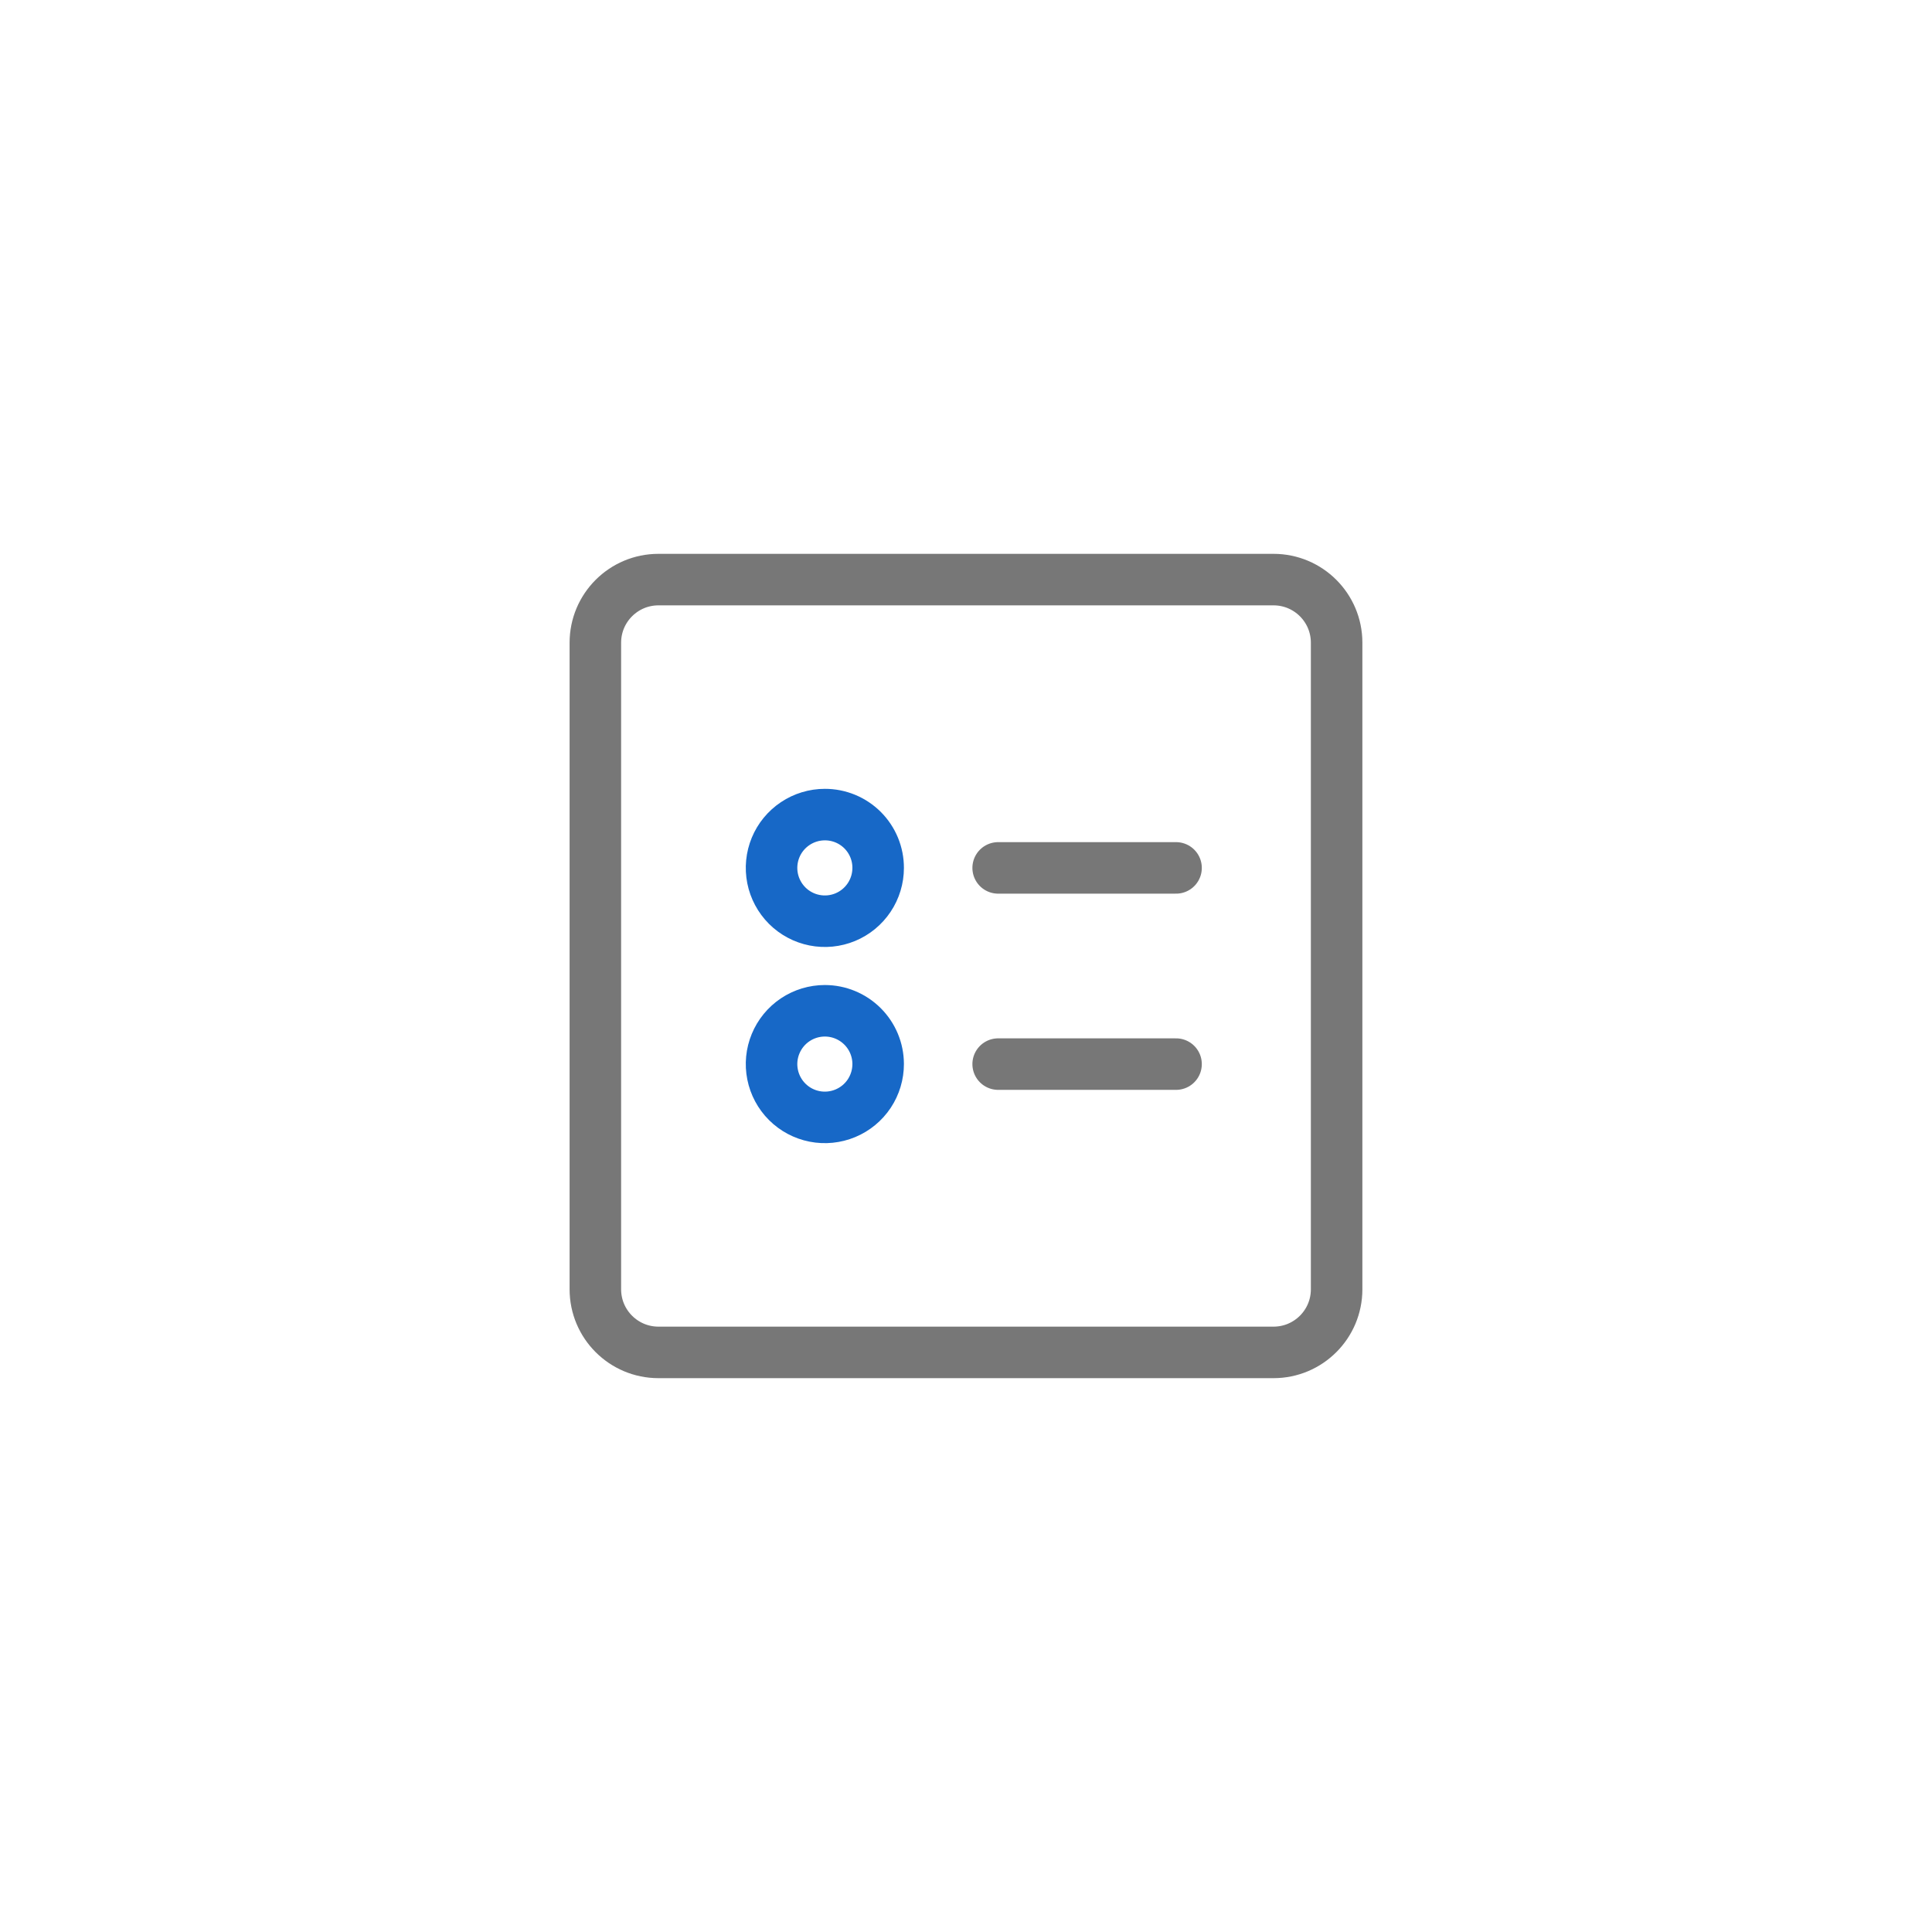 <svg width="90" height="90" viewBox="0 0 90 90" fill="none" xmlns="http://www.w3.org/2000/svg">
<path d="M59.326 27H30.673C29.05 27 27.734 28.316 27.734 29.939V60.061C27.734 61.684 29.05 63 30.673 63H59.326C60.949 63 62.265 61.684 62.265 60.061V29.939C62.265 28.316 60.949 27 59.326 27Z" stroke="#777777" stroke-width="2.4" stroke-linecap="round" stroke-linejoin="round"/>
<path d="M40.908 40.431C40.908 40.922 40.762 41.402 40.489 41.81C40.217 42.218 39.829 42.537 39.375 42.725C38.921 42.913 38.422 42.962 37.94 42.866C37.459 42.77 37.016 42.534 36.669 42.187C36.322 41.839 36.085 41.397 35.989 40.915C35.893 40.433 35.943 39.934 36.13 39.48C36.318 39.026 36.637 38.639 37.045 38.366C37.453 38.093 37.934 37.947 38.425 37.947C38.751 37.946 39.074 38.01 39.376 38.134C39.678 38.259 39.952 38.442 40.183 38.672C40.414 38.903 40.596 39.177 40.721 39.479C40.845 39.781 40.909 40.104 40.908 40.431V40.431Z" stroke="#1768C7" stroke-width="2.4" stroke-linecap="round" stroke-linejoin="round"/>
<path d="M46.498 40.43H54.785" stroke="#777777" stroke-width="2.4" stroke-linecap="round" stroke-linejoin="round"/>
<path d="M40.908 49.562C40.909 50.053 40.765 50.534 40.493 50.944C40.221 51.353 39.834 51.672 39.38 51.861C38.926 52.05 38.427 52.101 37.945 52.006C37.462 51.911 37.019 51.675 36.671 51.328C36.323 50.981 36.086 50.538 35.99 50.056C35.893 49.575 35.942 49.075 36.13 48.621C36.318 48.166 36.636 47.778 37.044 47.505C37.453 47.232 37.933 47.086 38.425 47.086C39.082 47.086 39.712 47.347 40.178 47.811C40.644 48.275 40.906 48.904 40.908 49.562V49.562Z" stroke="#1768C7" stroke-width="2.4" stroke-linecap="round" stroke-linejoin="round"/>
<path d="M46.498 49.57H54.785" stroke="#777777" stroke-width="2.4" stroke-linecap="round" stroke-linejoin="round"/>
</svg>
